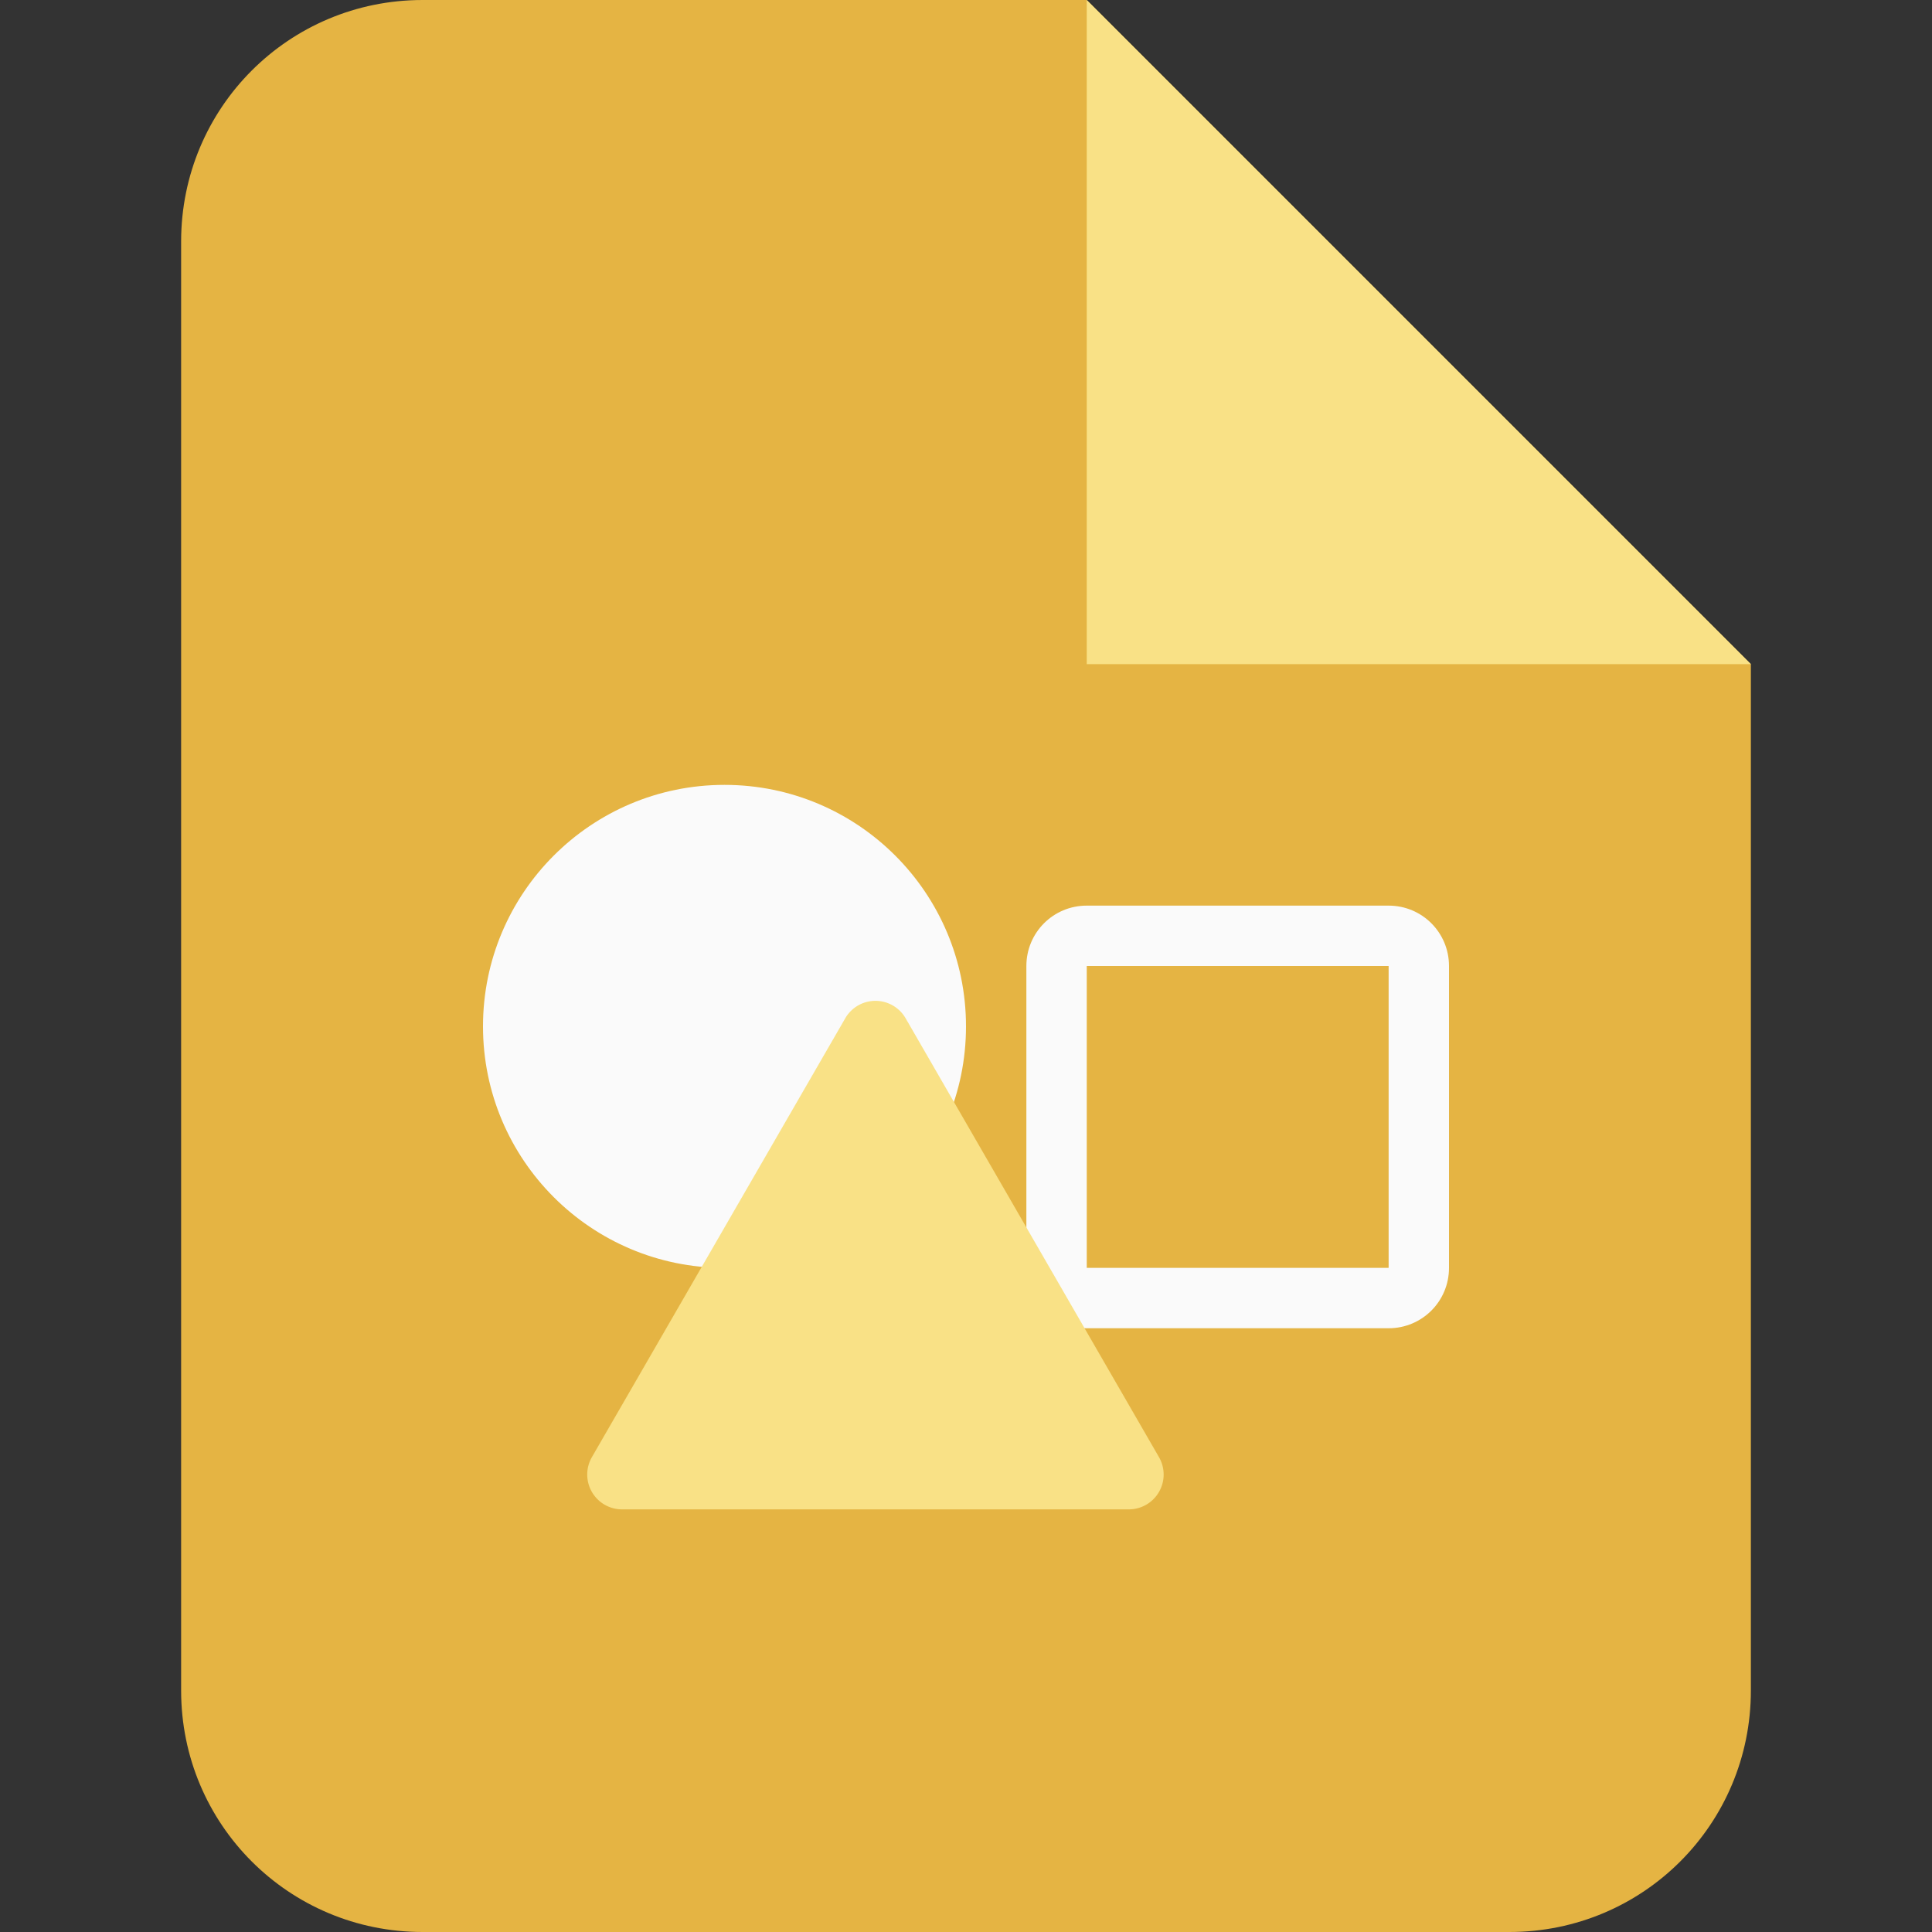 <svg width="32" height="32" version="1.1" viewBox="0 0 32 32" xml:space="preserve" xmlns="http://www.w3.org/2000/svg"><rect x="0" y="0" width="32" height="32" fill="#333333" stroke="none"/><g fill-rule="evenodd"><path d="m7 0c-2.216 0-4 1.784-4 4v24c0 2.216 1.784 4 4 4h18c2.216 0 4-1.784 4-4v-17l-11-11z" fill="#e5b443" stroke-linecap="square"/><circle cx="12" cy="17" r="4" fill="#fafafa"/><path d="m18 15c-0.554 0-1 0.446-1 1v5c0 0.554 0.446 1 1 1h5c0.554 0 1-0.446 1-1v-5c0-0.554-0.446-1-1-1h-5zm0 1h5v5h-5v-5z" fill="#fafafa"/><path transform="translate(.5)" d="m14.5 16.866 4.196 7.268a0.577 0.577 120 0 1-0.5 0.866h-8.392a0.577 0.577 60 0 1-0.5-0.866l4.196-7.268a0.577 0.577 1.5352e-6 0 1 1 0z" fill="#f9e186"/><path d="m18 0 11 11h-11z" fill="#f9e186" fill-rule="evenodd" stroke-linecap="round" stroke-width="2"/></g></svg>


